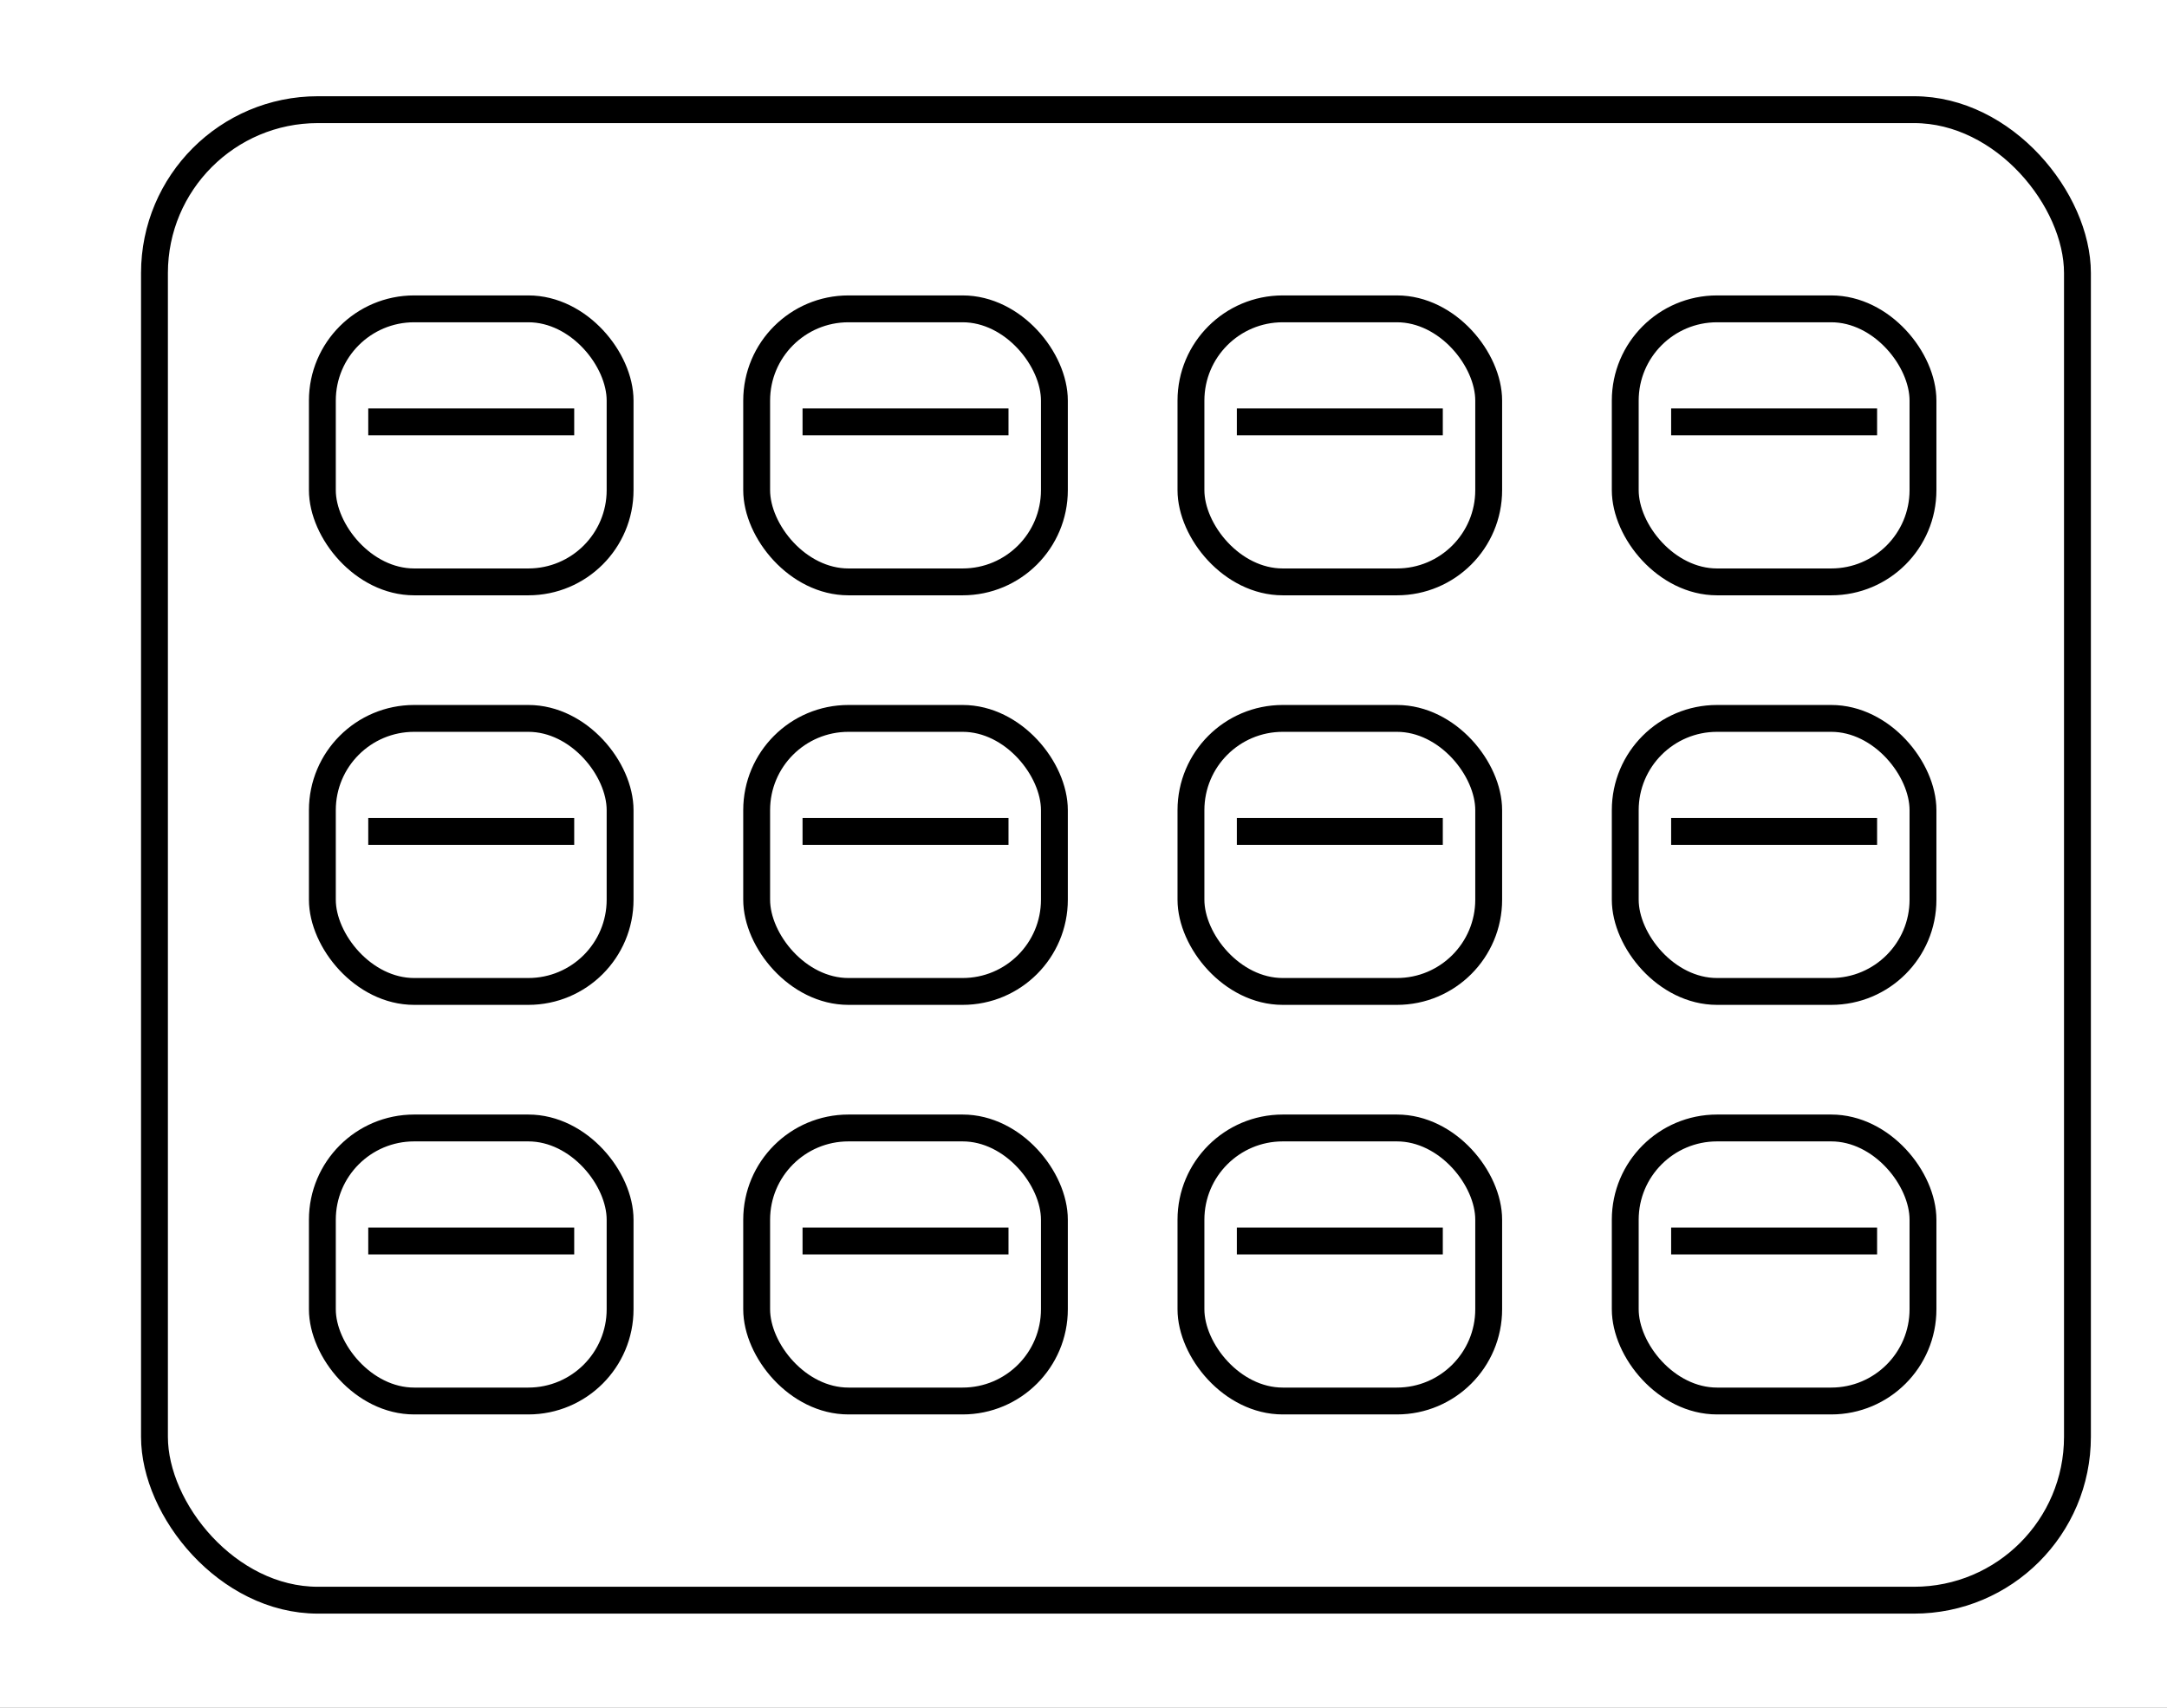 <svg xmlns="http://www.w3.org/2000/svg" xmlns:xlink="http://www.w3.org/1999/xlink" width="968" height="763" viewBox="0 0 968 763">
  <rect x="0" y="0" width="968" height="763" fill="#808080" stroke="none"/>
  <defs>
    <clipPath id="clip-path">
      <rect width="739" height="519" fill="none"/>
    </clipPath>
    <clipPath id="clip-path-2">
      <rect width="145" height="134" fill="none"/>
    </clipPath>
    <clipPath id="clip-Artboard_2">
      <rect width="968" height="763"/>
    </clipPath>
  </defs>
  <g id="Artboard_2" data-name="Artboard – 2" clip-path="url(#clip-Artboard_2)">
    <rect width="968" height="763" fill="#fff"/>
    <g id="Rectangle_1" data-name="Rectangle 1" transform="translate(75 55)" fill="#fff" stroke="#000" stroke-linejoin="round" stroke-width="12">
      <rect width="847" height="654" rx="67" stroke="none"/>
      <rect x="-6" y="-6" width="859" height="666" rx="73" fill="none"/>
    </g>
    <g id="Repeat_Grid_3" data-name="Repeat Grid 3" transform="translate(138 132)" clip-path="url(#clip-path)">
      <g transform="translate(-145 -115)">
        <g id="Repeat_Grid_2" data-name="Repeat Grid 2" transform="translate(145 115)" clip-path="url(#clip-path-2)">
          <g transform="translate(-145 -115)">
            <g id="Rectangle_3" data-name="Rectangle 3" transform="translate(157 127)" fill="#fff" stroke="#000" stroke-linejoin="round" stroke-width="12">
              <rect width="121" height="110" rx="35" stroke="none"/>
              <rect x="-6" y="-6" width="133" height="122" rx="41" fill="none"/>
            </g>
          </g>
        </g>
        <line id="Line_13" data-name="Line 13" x2="92" transform="translate(171.5 171.5)" fill="none" stroke="#000" stroke-width="12"/>
      </g>
      <g transform="translate(49 -115)">
        <g id="Repeat_Grid_2-2" data-name="Repeat Grid 2" transform="translate(145 115)" clip-path="url(#clip-path-2)">
          <g transform="translate(-145 -115)">
            <g id="Rectangle_3-2" data-name="Rectangle 3" transform="translate(157 127)" fill="#fff" stroke="#000" stroke-linejoin="round" stroke-width="12">
              <rect width="121" height="110" rx="35" stroke="none"/>
              <rect x="-6" y="-6" width="133" height="122" rx="41" fill="none"/>
            </g>
          </g>
        </g>
        <line id="Line_13-2" data-name="Line 13" x2="92" transform="translate(171.5 171.5)" fill="none" stroke="#000" stroke-width="12"/>
      </g>
      <g transform="translate(243 -115)">
        <g id="Repeat_Grid_2-3" data-name="Repeat Grid 2" transform="translate(145 115)" clip-path="url(#clip-path-2)">
          <g transform="translate(-145 -115)">
            <g id="Rectangle_3-3" data-name="Rectangle 3" transform="translate(157 127)" fill="#fff" stroke="#000" stroke-linejoin="round" stroke-width="12">
              <rect width="121" height="110" rx="35" stroke="none"/>
              <rect x="-6" y="-6" width="133" height="122" rx="41" fill="none"/>
            </g>
          </g>
        </g>
        <line id="Line_13-3" data-name="Line 13" x2="92" transform="translate(171.5 171.5)" fill="none" stroke="#000" stroke-width="12"/>
      </g>
      <g transform="translate(437 -115)">
        <g id="Repeat_Grid_2-4" data-name="Repeat Grid 2" transform="translate(145 115)" clip-path="url(#clip-path-2)">
          <g transform="translate(-145 -115)">
            <g id="Rectangle_3-4" data-name="Rectangle 3" transform="translate(157 127)" fill="#fff" stroke="#000" stroke-linejoin="round" stroke-width="12">
              <rect width="121" height="110" rx="35" stroke="none"/>
              <rect x="-6" y="-6" width="133" height="122" rx="41" fill="none"/>
            </g>
          </g>
        </g>
        <line id="Line_13-4" data-name="Line 13" x2="92" transform="translate(171.5 171.5)" fill="none" stroke="#000" stroke-width="12"/>
      </g>
      <g transform="translate(-145 68)">
        <g id="Repeat_Grid_2-5" data-name="Repeat Grid 2" transform="translate(145 115)" clip-path="url(#clip-path-2)">
          <g transform="translate(-145 -115)">
            <g id="Rectangle_3-5" data-name="Rectangle 3" transform="translate(157 127)" fill="#fff" stroke="#000" stroke-linejoin="round" stroke-width="12">
              <rect width="121" height="110" rx="35" stroke="none"/>
              <rect x="-6" y="-6" width="133" height="122" rx="41" fill="none"/>
            </g>
          </g>
        </g>
        <line id="Line_13-5" data-name="Line 13" x2="92" transform="translate(171.5 171.5)" fill="none" stroke="#000" stroke-width="12"/>
      </g>
      <g transform="translate(49 68)">
        <g id="Repeat_Grid_2-6" data-name="Repeat Grid 2" transform="translate(145 115)" clip-path="url(#clip-path-2)">
          <g transform="translate(-145 -115)">
            <g id="Rectangle_3-6" data-name="Rectangle 3" transform="translate(157 127)" fill="#fff" stroke="#000" stroke-linejoin="round" stroke-width="12">
              <rect width="121" height="110" rx="35" stroke="none"/>
              <rect x="-6" y="-6" width="133" height="122" rx="41" fill="none"/>
            </g>
          </g>
        </g>
        <line id="Line_13-6" data-name="Line 13" x2="92" transform="translate(171.5 171.5)" fill="none" stroke="#000" stroke-width="12"/>
      </g>
      <g transform="translate(243 68)">
        <g id="Repeat_Grid_2-7" data-name="Repeat Grid 2" transform="translate(145 115)" clip-path="url(#clip-path-2)">
          <g transform="translate(-145 -115)">
            <g id="Rectangle_3-7" data-name="Rectangle 3" transform="translate(157 127)" fill="#fff" stroke="#000" stroke-linejoin="round" stroke-width="12">
              <rect width="121" height="110" rx="35" stroke="none"/>
              <rect x="-6" y="-6" width="133" height="122" rx="41" fill="none"/>
            </g>
          </g>
        </g>
        <line id="Line_13-7" data-name="Line 13" x2="92" transform="translate(171.5 171.5)" fill="none" stroke="#000" stroke-width="12"/>
      </g>
      <g transform="translate(437 68)">
        <g id="Repeat_Grid_2-8" data-name="Repeat Grid 2" transform="translate(145 115)" clip-path="url(#clip-path-2)">
          <g transform="translate(-145 -115)">
            <g id="Rectangle_3-8" data-name="Rectangle 3" transform="translate(157 127)" fill="#fff" stroke="#000" stroke-linejoin="round" stroke-width="12">
              <rect width="121" height="110" rx="35" stroke="none"/>
              <rect x="-6" y="-6" width="133" height="122" rx="41" fill="none"/>
            </g>
          </g>
        </g>
        <line id="Line_13-8" data-name="Line 13" x2="92" transform="translate(171.5 171.5)" fill="none" stroke="#000" stroke-width="12"/>
      </g>
      <g transform="translate(-145 251)">
        <g id="Repeat_Grid_2-9" data-name="Repeat Grid 2" transform="translate(145 115)" clip-path="url(#clip-path-2)">
          <g transform="translate(-145 -115)">
            <g id="Rectangle_3-9" data-name="Rectangle 3" transform="translate(157 127)" fill="#fff" stroke="#000" stroke-linejoin="round" stroke-width="12">
              <rect width="121" height="110" rx="35" stroke="none"/>
              <rect x="-6" y="-6" width="133" height="122" rx="41" fill="none"/>
            </g>
          </g>
        </g>
        <line id="Line_13-9" data-name="Line 13" x2="92" transform="translate(171.5 171.5)" fill="none" stroke="#000" stroke-width="12"/>
      </g>
      <g transform="translate(49 251)">
        <g id="Repeat_Grid_2-10" data-name="Repeat Grid 2" transform="translate(145 115)" clip-path="url(#clip-path-2)">
          <g transform="translate(-145 -115)">
            <g id="Rectangle_3-10" data-name="Rectangle 3" transform="translate(157 127)" fill="#fff" stroke="#000" stroke-linejoin="round" stroke-width="12">
              <rect width="121" height="110" rx="35" stroke="none"/>
              <rect x="-6" y="-6" width="133" height="122" rx="41" fill="none"/>
            </g>
          </g>
        </g>
        <line id="Line_13-10" data-name="Line 13" x2="92" transform="translate(171.5 171.5)" fill="none" stroke="#000" stroke-width="12"/>
      </g>
      <g transform="translate(243 251)">
        <g id="Repeat_Grid_2-11" data-name="Repeat Grid 2" transform="translate(145 115)" clip-path="url(#clip-path-2)">
          <g transform="translate(-145 -115)">
            <g id="Rectangle_3-11" data-name="Rectangle 3" transform="translate(157 127)" fill="#fff" stroke="#000" stroke-linejoin="round" stroke-width="12">
              <rect width="121" height="110" rx="35" stroke="none"/>
              <rect x="-6" y="-6" width="133" height="122" rx="41" fill="none"/>
            </g>
          </g>
        </g>
        <line id="Line_13-11" data-name="Line 13" x2="92" transform="translate(171.5 171.5)" fill="none" stroke="#000" stroke-width="12"/>
      </g>
      <g transform="translate(437 251)">
        <g id="Repeat_Grid_2-12" data-name="Repeat Grid 2" transform="translate(145 115)" clip-path="url(#clip-path-2)">
          <g transform="translate(-145 -115)">
            <g id="Rectangle_3-12" data-name="Rectangle 3" transform="translate(157 127)" fill="#fff" stroke="#000" stroke-linejoin="round" stroke-width="12">
              <rect width="121" height="110" rx="35" stroke="none"/>
              <rect x="-6" y="-6" width="133" height="122" rx="41" fill="none"/>
            </g>
          </g>
        </g>
        <line id="Line_13-12" data-name="Line 13" x2="92" transform="translate(171.5 171.5)" fill="none" stroke="#000" stroke-width="12"/>
      </g>
    </g>
  </g>
</svg>
